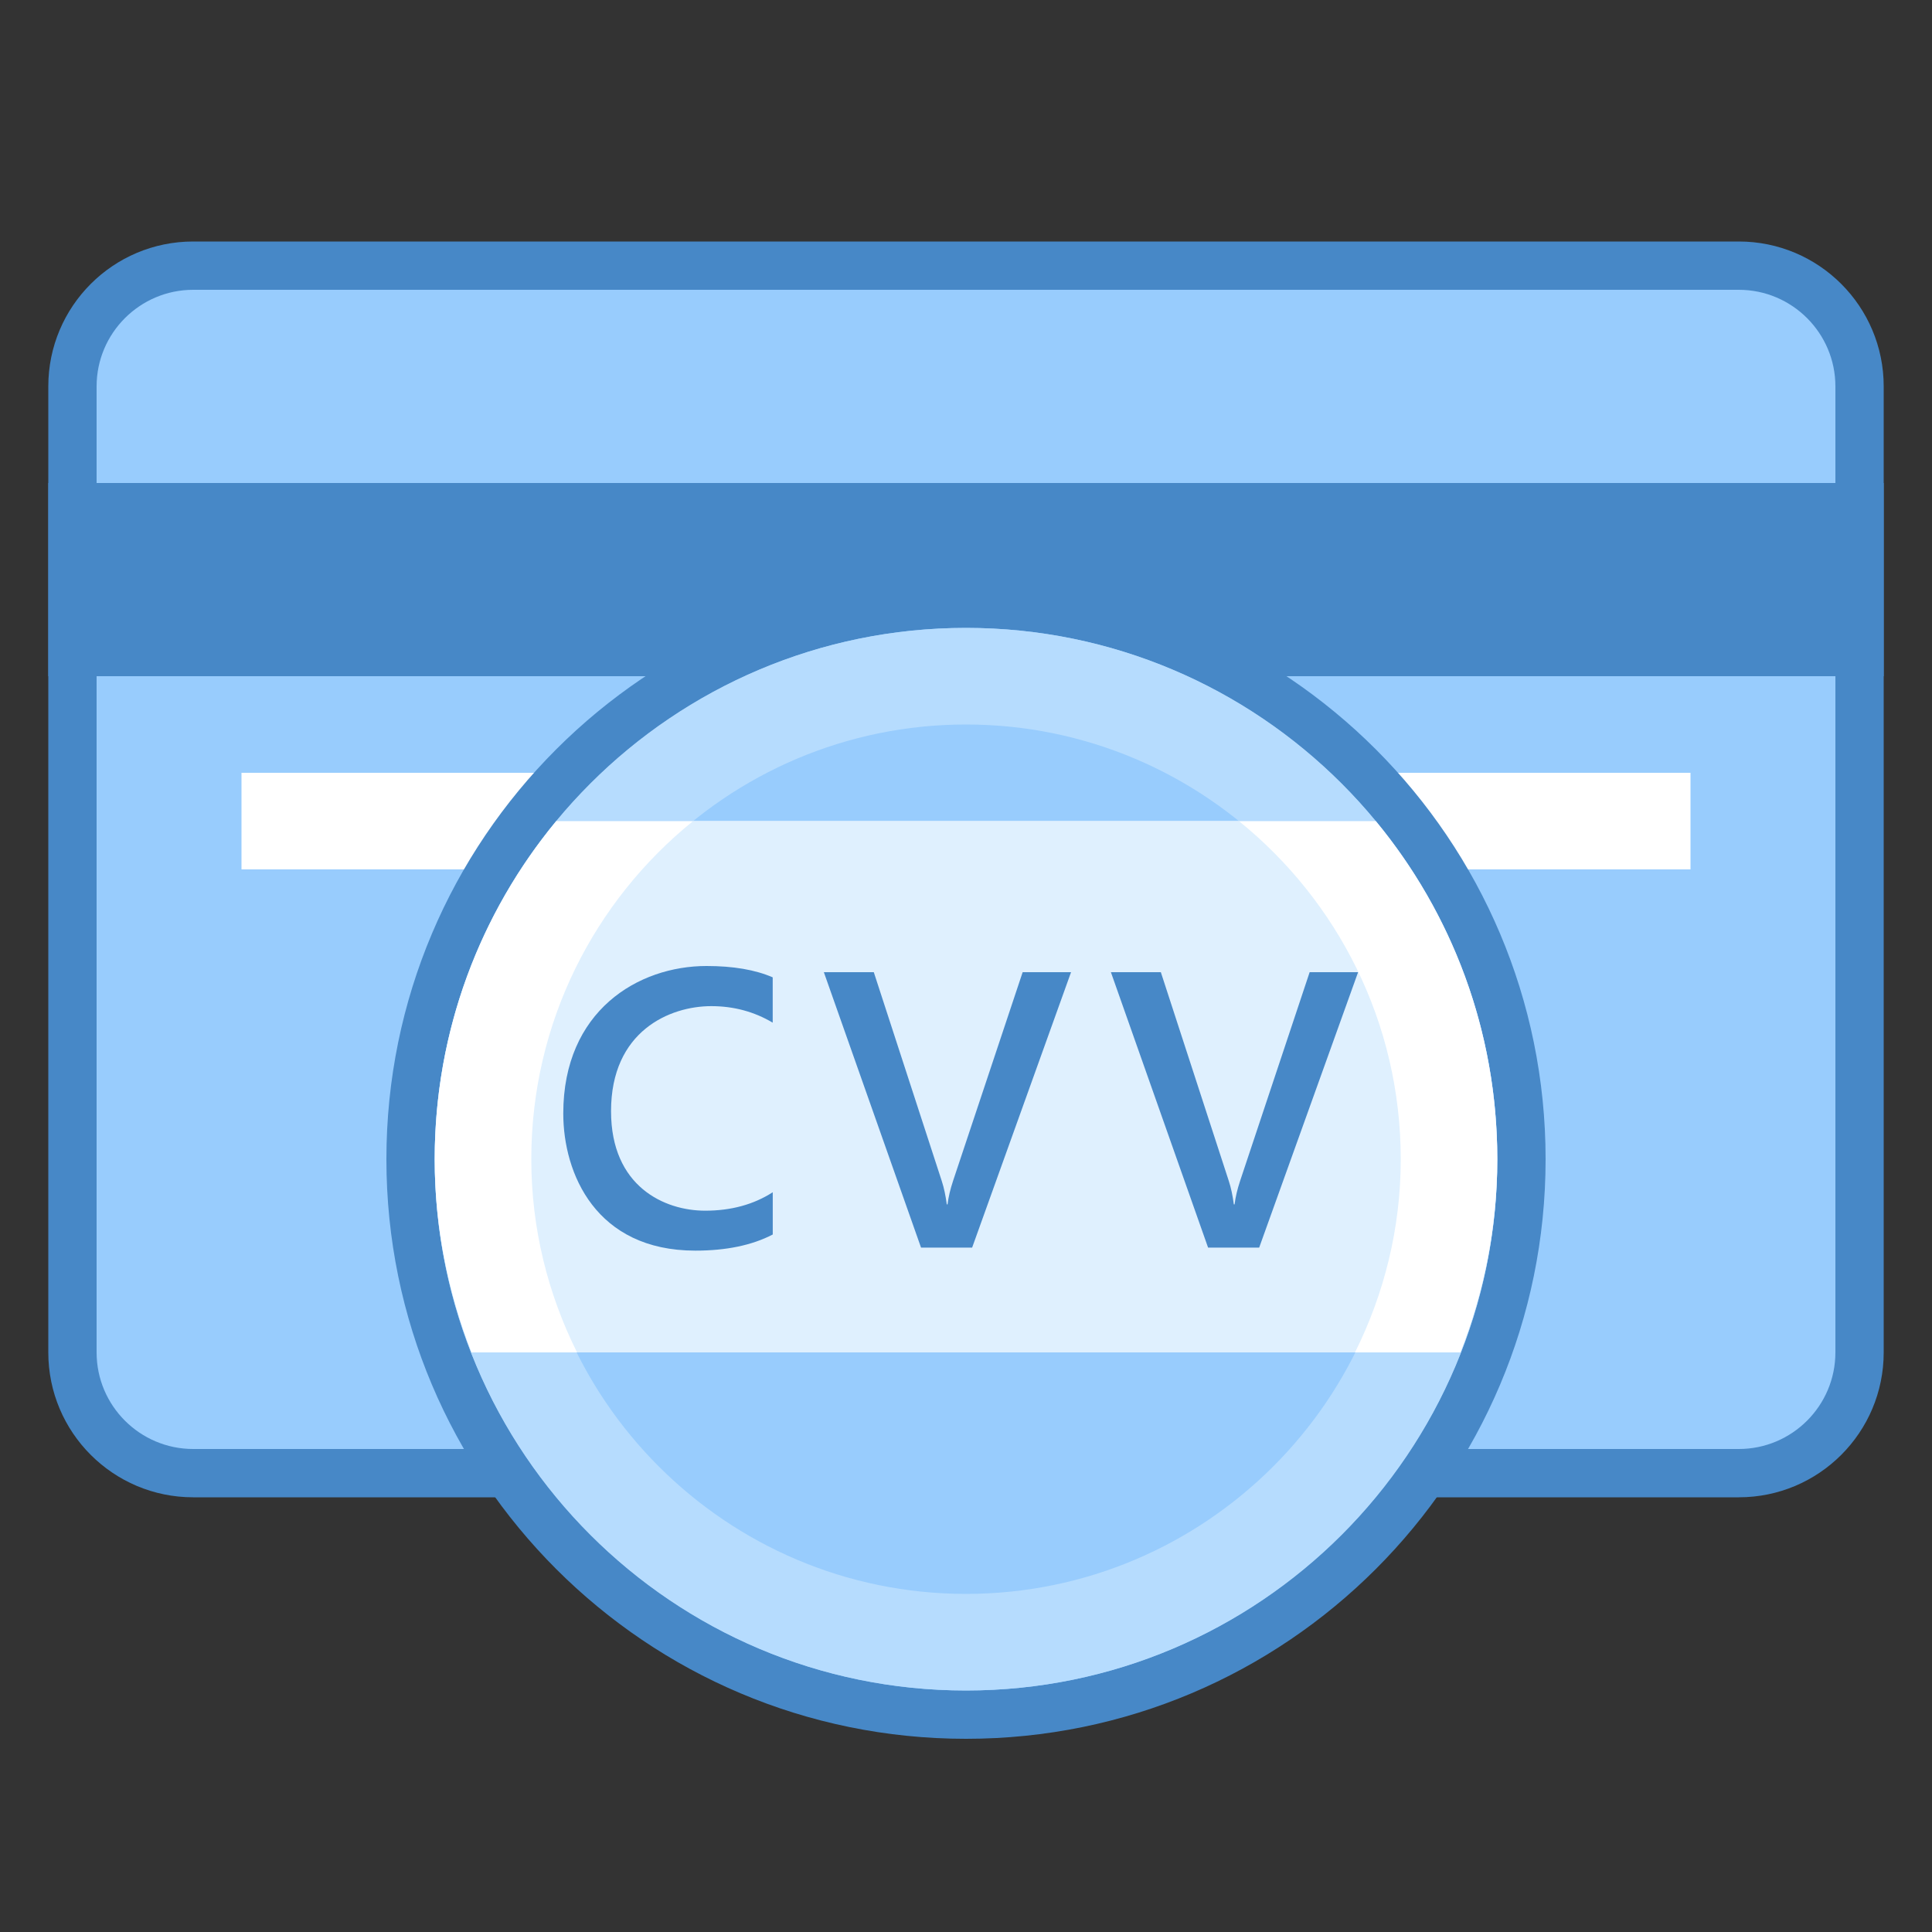 <svg xmlns="http://www.w3.org/2000/svg" viewBox="0 0 40 40" width="40px" height="40px"><rect x="0" y="0" width="40" height="40" fill="#333333" stroke="none"/><path fill="#98ccfd" d="M4,30.5c-1.379,0-2.5-1.122-2.5-2.5V8c0-1.378,1.121-2.5,2.5-2.5h32c1.379,0,2.5,1.122,2.5,2.5v20 c0,1.378-1.121,2.5-2.5,2.5H4z"/><path fill="#4788c7" d="M36,6c1.103,0,2,0.897,2,2v20c0,1.103-0.897,2-2,2H4c-1.103,0-2-0.897-2-2V8c0-1.103,0.897-2,2-2H36 M36,5H4C2.343,5,1,6.343,1,8v20c0,1.657,1.343,3,3,3h32c1.657,0,3-1.343,3-3V8C39,6.343,37.657,5,36,5L36,5z"/><path fill="#4788c7" d="M1 10H39V14H1z"/><path fill="#fff" d="M5 16H35V18H5z"/><path fill="#98ccfd" d="M20,35.5c-6.341,0-11.5-5.159-11.5-11.5S13.659,12.5,20,12.5S31.5,17.659,31.5,24 S26.341,35.5,20,35.5z"/><path fill="#4788c7" d="M20,13c6.065,0,11,4.935,11,11s-4.935,11-11,11S9,30.065,9,24S13.935,13,20,13 M20,12 c-6.627,0-12,5.373-12,12s5.373,12,12,12s12-5.373,12-12S26.627,12,20,12L20,12z"/><path fill="#b6dcfe" d="M20,15c4.963,0,9,4.037,9,9s-4.037,9-9,9s-9-4.037-9-9S15.037,15,20,15 M20,13 c-6.075,0-11,4.925-11,11s4.925,11,11,11s11-4.925,11-11S26.075,13,20,13L20,13z"/><path fill="#fff" d="M9,24c0,1.413,0.276,2.759,0.761,4h20.477C30.724,26.759,31,25.413,31,24 c0-2.659-0.944-5.098-2.515-7H11.515C9.944,18.902,9,21.341,9,24z"/><path fill="#dff0fe" d="M25.651,17H14.349C12.308,18.65,11,21.171,11,24c0,1.439,0.346,2.794,0.947,4h16.107 c0.6-1.206,0.947-2.561,0.947-4C29,21.171,27.692,18.65,25.651,17z"/><g><path fill="#4788c7" d="M11.662,23.054c0,1.241,0.673,2.839,2.735,2.839c0.639,0,1.173-0.111,1.602-0.334v-0.875 c-0.395,0.254-0.861,0.382-1.4,0.382c-0.839,0-1.948-0.497-1.948-2.06c0-1.662,1.219-2.175,2.075-2.175 c0.464,0,0.888,0.114,1.272,0.342v-0.938C15.637,20.078,15.18,20,14.628,20C13.213,20,11.662,20.927,11.662,23.054z M19.733,24.446c-0.058,0.175-0.097,0.338-0.115,0.489h-0.016c-0.024-0.183-0.058-0.343-0.103-0.481l-1.408-4.326h-1.034 l2.012,5.702h1.058l2.048-5.702h-1.002L19.733,24.446z M27.115,20.128l-1.439,4.318c-0.058,0.175-0.097,0.338-0.115,0.489h-0.016 c-0.024-0.183-0.058-0.343-0.103-0.481l-1.408-4.326H23l2.012,5.702h1.058l2.048-5.702H27.115z"/></g></svg>